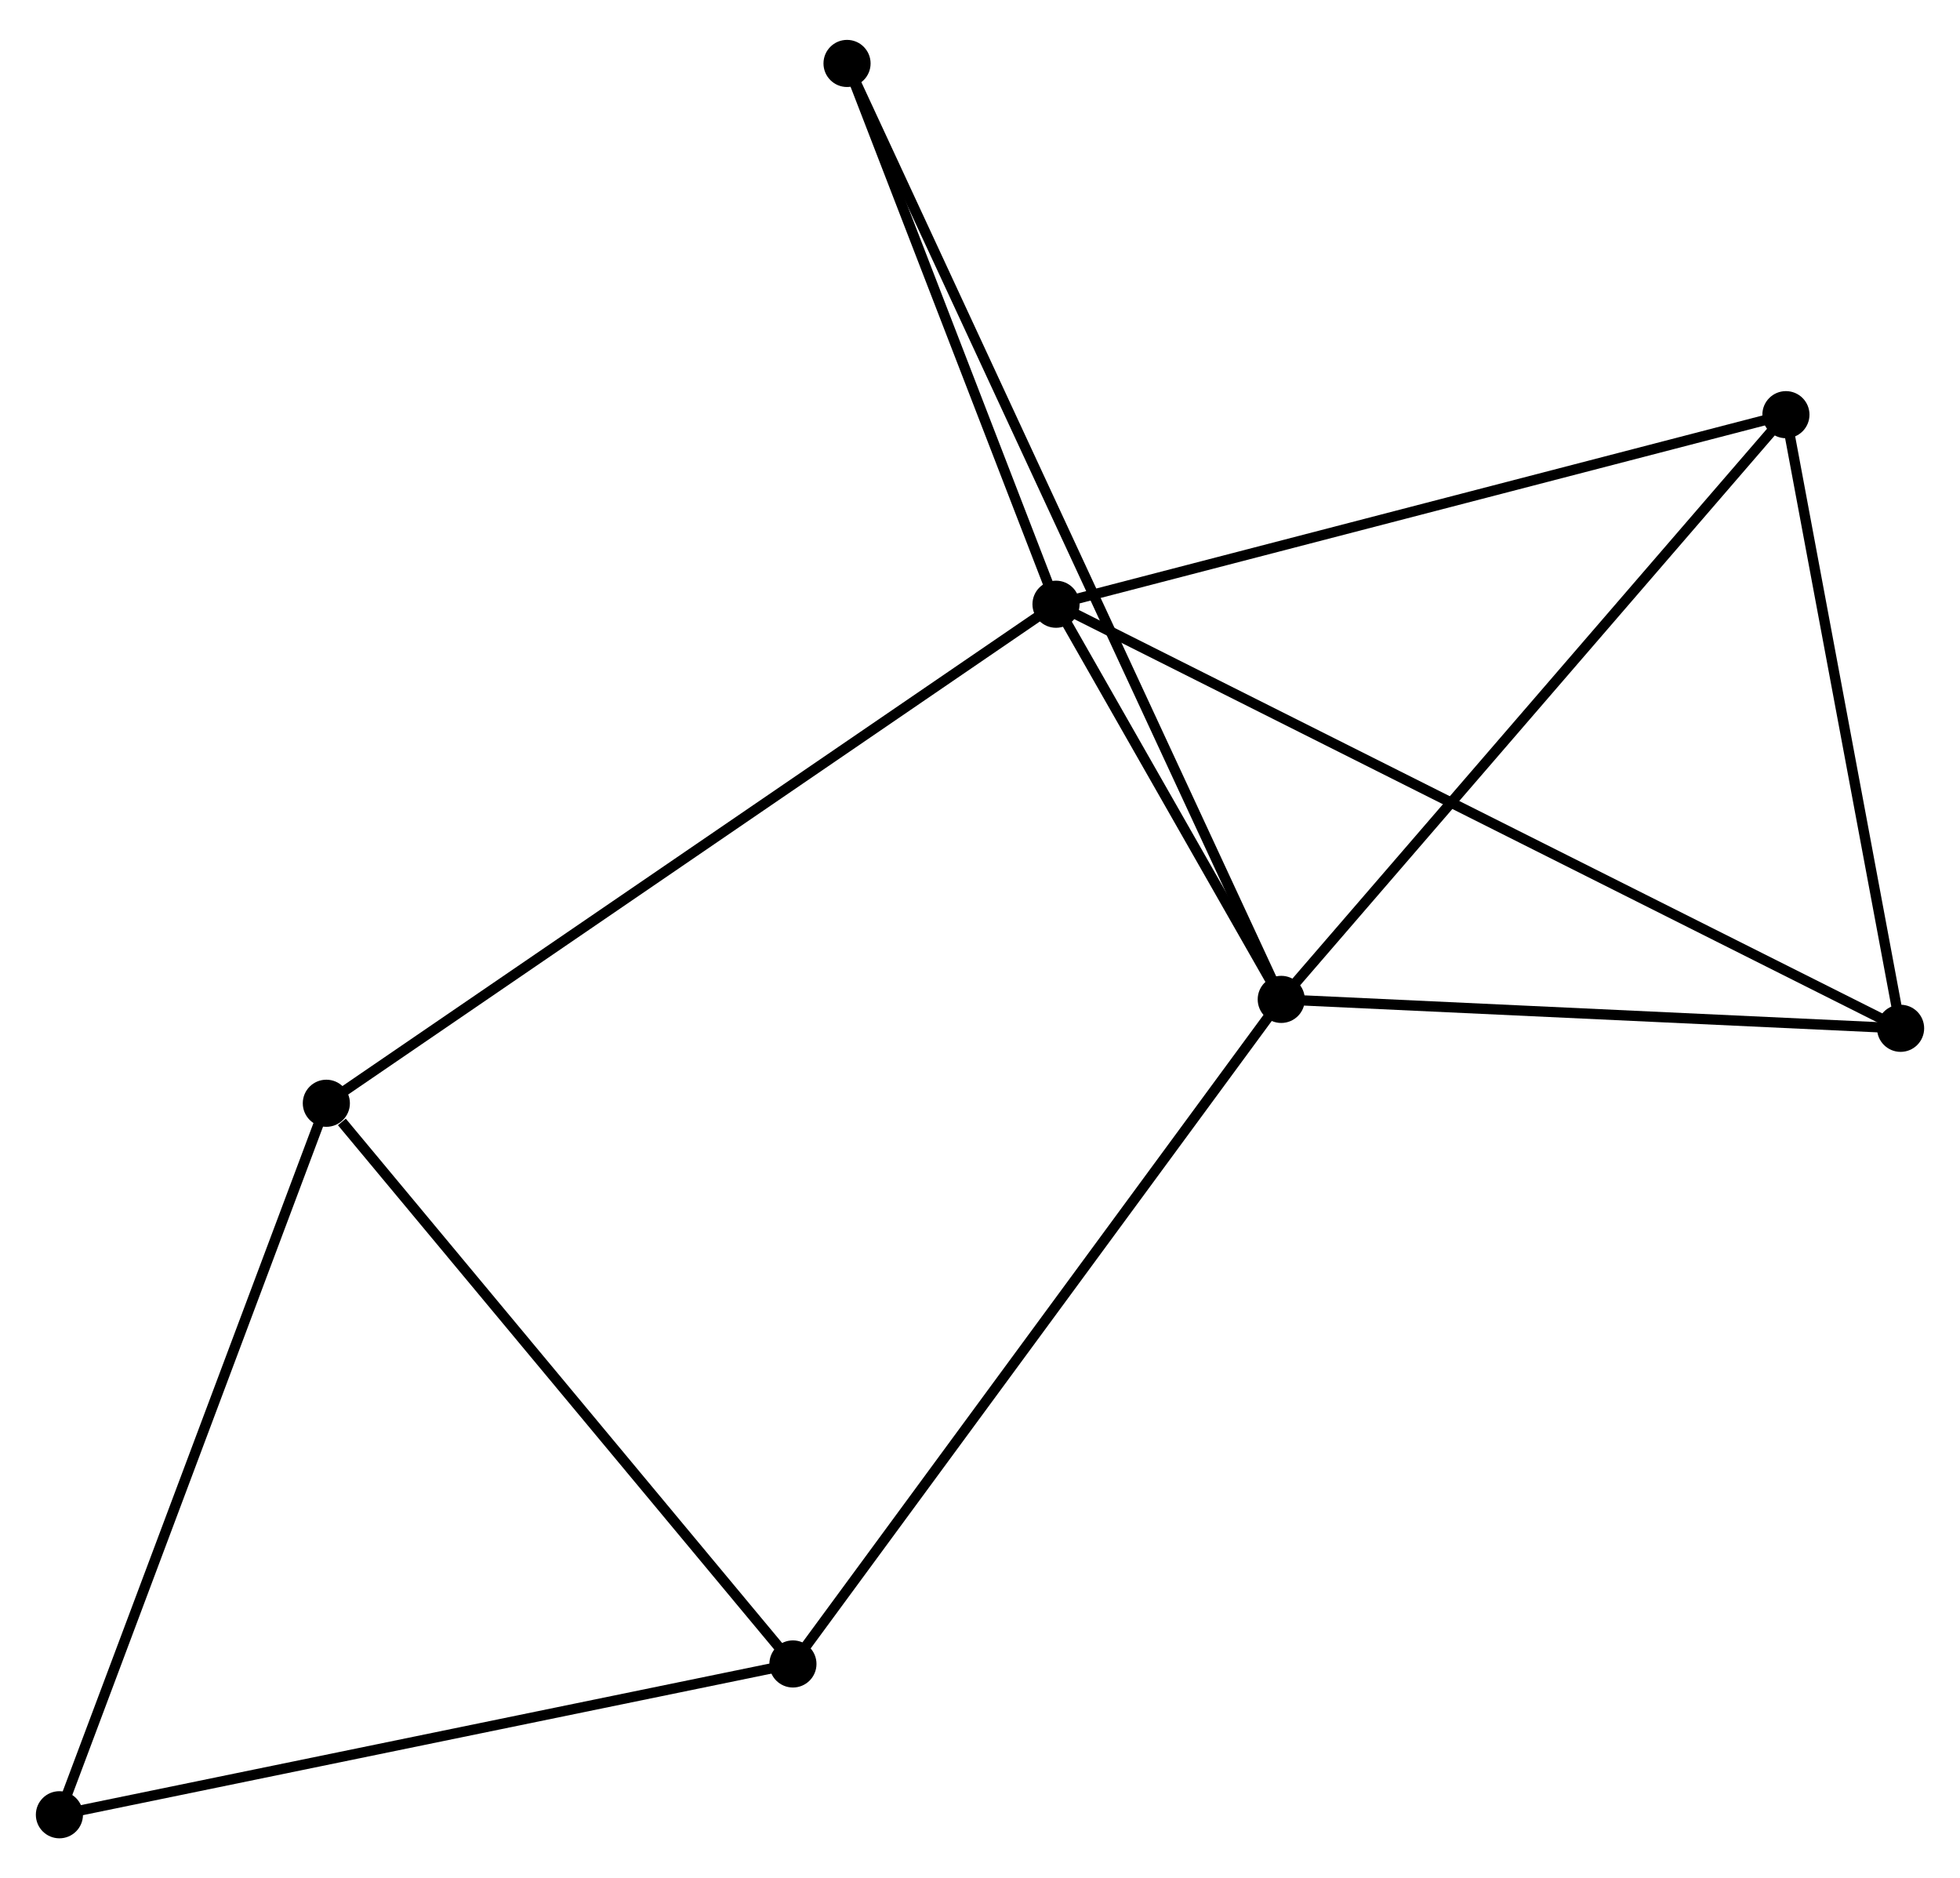 <?xml version="1.0" encoding="UTF-8" standalone="no"?>
<!DOCTYPE svg PUBLIC "-//W3C//DTD SVG 1.1//EN"
 "http://www.w3.org/Graphics/SVG/1.1/DTD/svg11.dtd">
<!-- Generated by graphviz version 2.36.0 (20140111.2315)
 -->
<!-- Title: %3 Pages: 1 -->
<svg width="191pt" height="183pt"
 viewBox="0.00 0.00 191.34 182.54" xmlns="http://www.w3.org/2000/svg" xmlns:xlink="http://www.w3.org/1999/xlink">
<g id="graph0" class="graph" transform="scale(1 1) rotate(0) translate(4 178.538)">
<title>%3</title>
<!-- 0 -->
<g id="node1" class="node"><title>0</title>
<ellipse fill="black" stroke="black" cx="99.091" cy="-119.954" rx="1.8" ry="1.8"/>
</g>
<!-- 1 -->
<g id="node2" class="node"><title>1</title>
<ellipse fill="black" stroke="black" cx="121.079" cy="-81.384" rx="1.8" ry="1.8"/>
</g>
<!-- 0&#45;&#45;1 -->
<g id="edge1" class="edge"><title>0&#45;&#45;1</title>
<path fill="none" stroke="black" d="M100.036,-118.296C103.653,-111.952 116.594,-89.251 120.162,-82.992"/>
</g>
<!-- 2 -->
<g id="node3" class="node"><title>2</title>
<ellipse fill="black" stroke="black" cx="181.541" cy="-78.562" rx="1.8" ry="1.8"/>
</g>
<!-- 0&#45;&#45;2 -->
<g id="edge2" class="edge"><title>0&#45;&#45;2</title>
<path fill="none" stroke="black" d="M100.813,-119.089C111.543,-113.702 169.126,-84.795 179.829,-79.422"/>
</g>
<!-- 3 -->
<g id="node4" class="node"><title>3</title>
<ellipse fill="black" stroke="black" cx="27.858" cy="-71.246" rx="1.8" ry="1.8"/>
</g>
<!-- 0&#45;&#45;3 -->
<g id="edge3" class="edge"><title>0&#45;&#45;3</title>
<path fill="none" stroke="black" d="M97.603,-118.936C88.413,-112.652 39.439,-79.165 29.585,-72.427"/>
</g>
<!-- 4 -->
<g id="node5" class="node"><title>4</title>
<ellipse fill="black" stroke="black" cx="170.346" cy="-138.456" rx="1.8" ry="1.8"/>
</g>
<!-- 0&#45;&#45;4 -->
<g id="edge4" class="edge"><title>0&#45;&#45;4</title>
<path fill="none" stroke="black" d="M100.852,-120.411C110.625,-122.948 158.113,-135.279 168.385,-137.946"/>
</g>
<!-- 7 -->
<g id="node6" class="node"><title>7</title>
<ellipse fill="black" stroke="black" cx="78.69" cy="-172.738" rx="1.8" ry="1.8"/>
</g>
<!-- 0&#45;&#45;7 -->
<g id="edge5" class="edge"><title>0&#45;&#45;7</title>
<path fill="none" stroke="black" d="M98.412,-121.71C95.315,-129.724 82.538,-162.782 79.392,-170.921"/>
</g>
<!-- 1&#45;&#45;2 -->
<g id="edge6" class="edge"><title>1&#45;&#45;2</title>
<path fill="none" stroke="black" d="M123.09,-81.29C132.27,-80.861 170.137,-79.094 179.46,-78.659"/>
</g>
<!-- 1&#45;&#45;4 -->
<g id="edge7" class="edge"><title>1&#45;&#45;4</title>
<path fill="none" stroke="black" d="M122.296,-82.794C129.053,-90.622 161.888,-128.658 168.99,-136.885"/>
</g>
<!-- 1&#45;&#45;7 -->
<g id="edge9" class="edge"><title>1&#45;&#45;7</title>
<path fill="none" stroke="black" d="M120.193,-83.292C114.677,-95.18 85.073,-158.982 79.57,-170.84"/>
</g>
<!-- 5 -->
<g id="node7" class="node"><title>5</title>
<ellipse fill="black" stroke="black" cx="73.408" cy="-16.519" rx="1.8" ry="1.8"/>
</g>
<!-- 1&#45;&#45;5 -->
<g id="edge8" class="edge"><title>1&#45;&#45;5</title>
<path fill="none" stroke="black" d="M119.9,-79.78C113.362,-70.884 81.592,-27.654 74.72,-18.304"/>
</g>
<!-- 2&#45;&#45;4 -->
<g id="edge10" class="edge"><title>2&#45;&#45;4</title>
<path fill="none" stroke="black" d="M181.169,-80.555C179.469,-89.648 172.458,-127.158 170.731,-136.394"/>
</g>
<!-- 3&#45;&#45;5 -->
<g id="edge11" class="edge"><title>3&#45;&#45;5</title>
<path fill="none" stroke="black" d="M29.373,-69.425C36.413,-60.968 65.842,-25.609 72.195,-17.976"/>
</g>
<!-- 6 -->
<g id="node8" class="node"><title>6</title>
<ellipse fill="black" stroke="black" cx="1.8" cy="-1.8" rx="1.8" ry="1.8"/>
</g>
<!-- 3&#45;&#45;6 -->
<g id="edge12" class="edge"><title>3&#45;&#45;6</title>
<path fill="none" stroke="black" d="M27.214,-69.529C23.64,-60.005 6.273,-13.722 2.517,-3.712"/>
</g>
<!-- 5&#45;&#45;6 -->
<g id="edge13" class="edge"><title>5&#45;&#45;6</title>
<path fill="none" stroke="black" d="M71.638,-16.155C61.817,-14.136 14.093,-4.327 3.771,-2.205"/>
</g>
</g>
</svg>

